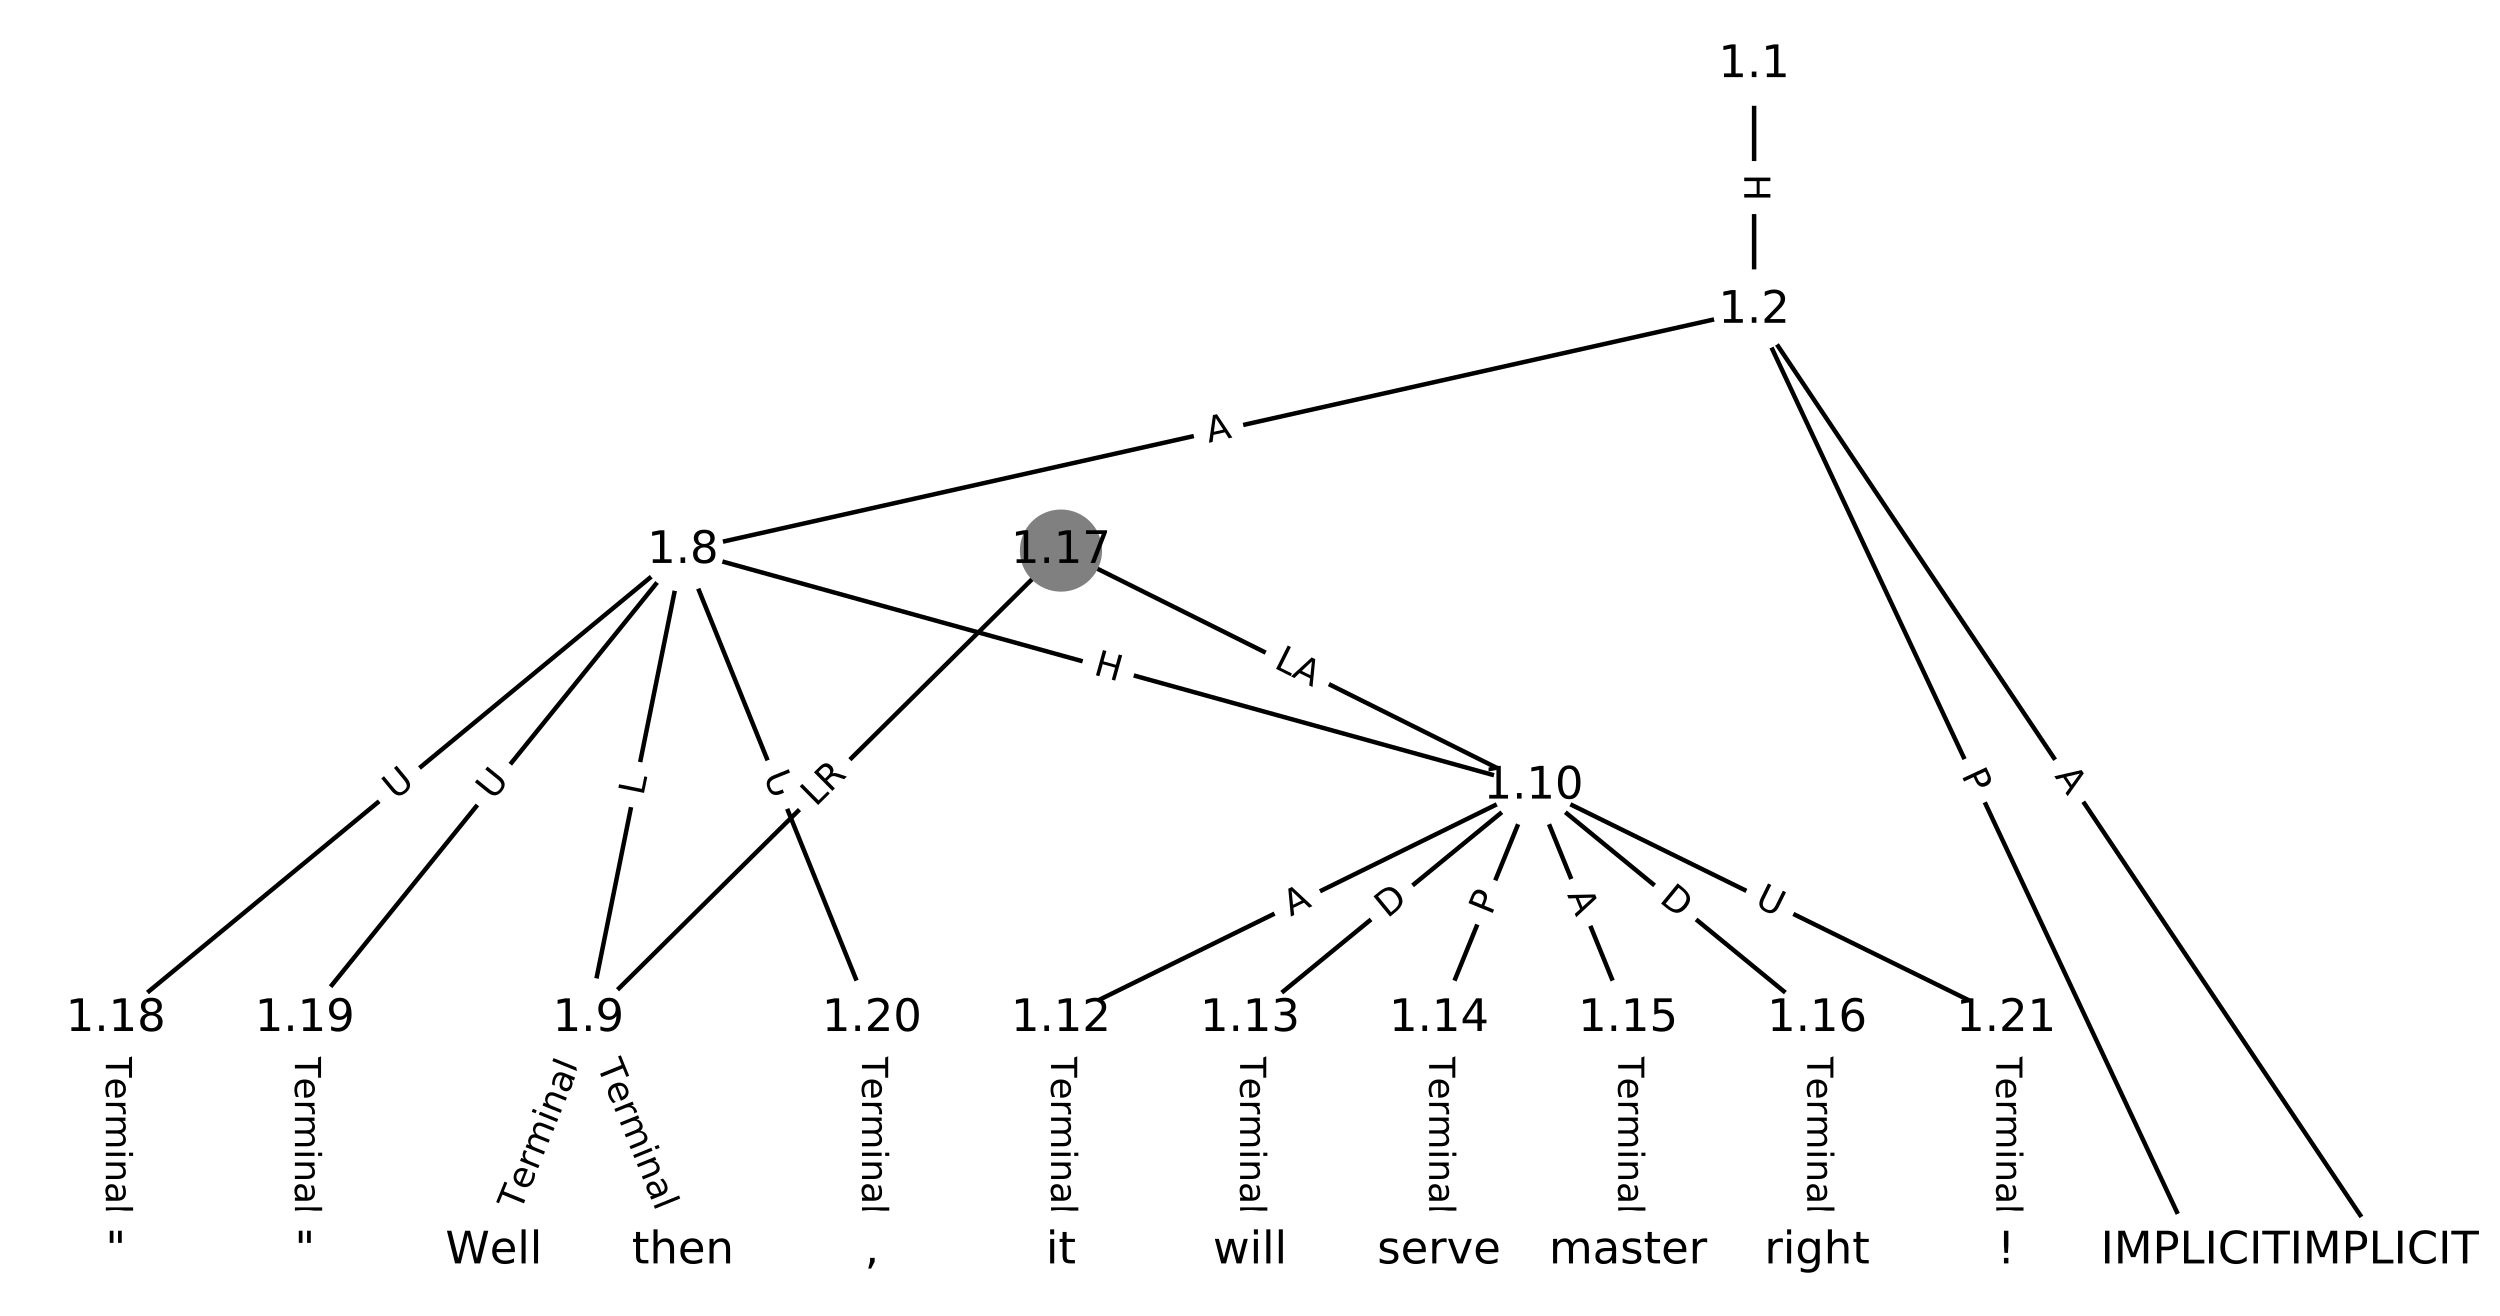 <?xml version="1.0" encoding="utf-8" standalone="no"?>
<!DOCTYPE svg PUBLIC "-//W3C//DTD SVG 1.1//EN"
  "http://www.w3.org/Graphics/SVG/1.1/DTD/svg11.dtd">
<!-- Created with matplotlib (https://matplotlib.org/) -->
<svg height="293.333pt" version="1.1" viewBox="0 0 557.333 293.333" width="557.333pt" xmlns="http://www.w3.org/2000/svg" xmlns:xlink="http://www.w3.org/1999/xlink">
 <defs>
  <style type="text/css">
*{stroke-linecap:butt;stroke-linejoin:round;}
  </style>
 </defs>
 <g id="figure_1">
  <g id="patch_1">
   <path d="M 0 293.333 
L 557.333 293.333 
L 557.333 0 
L 0 0 
z
" style="fill:#ffffff;"/>
  </g>
  <g id="axes_1">
   <g id="LineCollection_1">
    <path clip-path="url(#p77448185df)" d="M 391.05 14.435 
L 391.05 69.199 
" style="fill:none;stroke:#000000;"/>
    <path clip-path="url(#p77448185df)" d="M 391.05 69.199 
L 531.529 278.899 
" style="fill:none;stroke:#000000;"/>
    <path clip-path="url(#p77448185df)" d="M 391.05 69.199 
L 489.385 278.899 
" style="fill:none;stroke:#000000;"/>
    <path clip-path="url(#p77448185df)" d="M 391.05 69.199 
L 152.236 122.743 
" style="fill:none;stroke:#000000;"/>
    <path clip-path="url(#p77448185df)" d="M 152.236 122.743 
L 131.164 227.087 
" style="fill:none;stroke:#000000;"/>
    <path clip-path="url(#p77448185df)" d="M 152.236 122.743 
L 341.882 175.275 
" style="fill:none;stroke:#000000;"/>
    <path clip-path="url(#p77448185df)" d="M 152.236 122.743 
L 25.805 227.087 
" style="fill:none;stroke:#000000;"/>
    <path clip-path="url(#p77448185df)" d="M 152.236 122.743 
L 67.948 227.087 
" style="fill:none;stroke:#000000;"/>
    <path clip-path="url(#p77448185df)" d="M 152.236 122.743 
L 194.379 227.087 
" style="fill:none;stroke:#000000;"/>
    <path clip-path="url(#p77448185df)" d="M 131.164 227.087 
L 110.092 278.899 
" style="fill:none;stroke:#000000;"/>
    <path clip-path="url(#p77448185df)" d="M 131.164 227.087 
L 152.236 278.899 
" style="fill:none;stroke:#000000;"/>
    <path clip-path="url(#p77448185df)" d="M 341.882 175.275 
L 236.523 227.087 
" style="fill:none;stroke:#000000;"/>
    <path clip-path="url(#p77448185df)" d="M 341.882 175.275 
L 278.667 227.087 
" style="fill:none;stroke:#000000;"/>
    <path clip-path="url(#p77448185df)" d="M 341.882 175.275 
L 320.81 227.087 
" style="fill:none;stroke:#000000;"/>
    <path clip-path="url(#p77448185df)" d="M 341.882 175.275 
L 362.954 227.087 
" style="fill:none;stroke:#000000;"/>
    <path clip-path="url(#p77448185df)" d="M 341.882 175.275 
L 405.098 227.087 
" style="fill:none;stroke:#000000;"/>
    <path clip-path="url(#p77448185df)" d="M 341.882 175.275 
L 447.241 227.087 
" style="fill:none;stroke:#000000;"/>
    <path clip-path="url(#p77448185df)" d="M 236.523 227.087 
L 236.523 278.899 
" style="fill:none;stroke:#000000;"/>
    <path clip-path="url(#p77448185df)" d="M 278.667 227.087 
L 278.667 278.899 
" style="fill:none;stroke:#000000;"/>
    <path clip-path="url(#p77448185df)" d="M 320.81 227.087 
L 320.81 278.899 
" style="fill:none;stroke:#000000;"/>
    <path clip-path="url(#p77448185df)" d="M 362.954 227.087 
L 362.954 278.899 
" style="fill:none;stroke:#000000;"/>
    <path clip-path="url(#p77448185df)" d="M 405.098 227.087 
L 405.098 278.899 
" style="fill:none;stroke:#000000;"/>
    <path clip-path="url(#p77448185df)" d="M 236.523 122.743 
L 131.164 227.087 
" style="fill:none;stroke:#000000;"/>
    <path clip-path="url(#p77448185df)" d="M 236.523 122.743 
L 341.882 175.275 
" style="fill:none;stroke:#000000;"/>
    <path clip-path="url(#p77448185df)" d="M 25.805 227.087 
L 25.805 278.899 
" style="fill:none;stroke:#000000;"/>
    <path clip-path="url(#p77448185df)" d="M 67.948 227.087 
L 67.948 278.899 
" style="fill:none;stroke:#000000;"/>
    <path clip-path="url(#p77448185df)" d="M 194.379 227.087 
L 194.379 278.899 
" style="fill:none;stroke:#000000;"/>
    <path clip-path="url(#p77448185df)" d="M 447.241 227.087 
L 447.241 278.899 
" style="fill:none;stroke:#000000;"/>
   </g>
   <g id="text_1">
    <g id="patch_2">
     <path clip-path="url(#p77448185df)" d="M 384.778 38.809 
L 384.778 44.825 
Q 384.778 47.225 387.178 47.225 
L 394.921 47.225 
Q 397.321 47.225 397.321 44.825 
L 397.321 38.809 
Q 397.321 36.409 394.921 36.409 
L 387.178 36.409 
Q 384.778 36.409 384.778 38.809 
z
" style="fill:#ffffff;stroke:#ffffff;stroke-linejoin:miter;"/>
    </g>
    <g clip-path="url(#p77448185df)">
     <!-- H -->
     <defs>
      <path d="M 9.812 72.906 
L 19.672 72.906 
L 19.672 43.016 
L 55.516 43.016 
L 55.516 72.906 
L 65.375 72.906 
L 65.375 0 
L 55.516 0 
L 55.516 34.719 
L 19.672 34.719 
L 19.672 0 
L 9.812 0 
z
" id="DejaVuSans-72"/>
     </defs>
     <g transform="translate(388.842 38.809)rotate(-270)scale(0.08 -0.08)">
      <use xlink:href="#DejaVuSans-72"/>
     </g>
    </g>
   </g>
   <g id="text_2">
    <g id="patch_3">
     <path clip-path="url(#p77448185df)" d="M 454.556 175.266 
L 457.602 179.812 
Q 458.938 181.806 460.931 180.471 
L 467.364 176.161 
Q 469.358 174.826 468.022 172.832 
L 464.976 168.285 
Q 463.641 166.291 461.647 167.627 
L 455.214 171.936 
Q 453.22 173.272 454.556 175.266 
z
" style="fill:#ffffff;stroke:#ffffff;stroke-linejoin:miter;"/>
    </g>
    <g clip-path="url(#p77448185df)">
     <!-- A -->
     <defs>
      <path d="M 34.188 63.188 
L 20.797 26.906 
L 47.609 26.906 
z
M 28.609 72.906 
L 39.797 72.906 
L 67.578 0 
L 57.328 0 
L 50.688 18.703 
L 17.828 18.703 
L 11.188 0 
L 0.781 0 
z
" id="DejaVuSans-65"/>
     </defs>
     <g transform="translate(457.932 173.004)rotate(-303.818)scale(0.08 -0.08)">
      <use xlink:href="#DejaVuSans-65"/>
     </g>
    </g>
   </g>
   <g id="text_3">
    <g id="patch_4">
     <path clip-path="url(#p77448185df)" d="M 433.515 174.528 
L 435.563 178.895 
Q 436.582 181.068 438.755 180.049 
L 445.765 176.762 
Q 447.938 175.743 446.919 173.57 
L 444.871 169.202 
Q 443.852 167.029 441.679 168.048 
L 434.669 171.336 
Q 432.496 172.355 433.515 174.528 
z
" style="fill:#ffffff;stroke:#ffffff;stroke-linejoin:miter;"/>
    </g>
    <g clip-path="url(#p77448185df)">
     <!-- P -->
     <defs>
      <path d="M 19.672 64.797 
L 19.672 37.406 
L 32.078 37.406 
Q 38.969 37.406 42.719 40.969 
Q 46.484 44.531 46.484 51.125 
Q 46.484 57.672 42.719 61.234 
Q 38.969 64.797 32.078 64.797 
z
M 9.812 72.906 
L 32.078 72.906 
Q 44.344 72.906 50.609 67.359 
Q 56.891 61.812 56.891 51.125 
Q 56.891 40.328 50.609 34.812 
Q 44.344 29.297 32.078 29.297 
L 19.672 29.297 
L 19.672 0 
L 9.812 0 
z
" id="DejaVuSans-80"/>
     </defs>
     <g transform="translate(437.195 172.802)rotate(-295.123)scale(0.08 -0.08)">
      <use xlink:href="#DejaVuSans-80"/>
     </g>
    </g>
   </g>
   <g id="text_4">
    <g id="patch_5">
     <path clip-path="url(#p77448185df)" d="M 270.345 102.689 
L 275.685 101.491 
Q 278.027 100.966 277.501 98.625 
L 275.808 91.07 
Q 275.283 88.728 272.941 89.253 
L 267.601 90.45 
Q 265.259 90.975 265.784 93.317 
L 267.478 100.872 
Q 268.003 103.214 270.345 102.689 
z
" style="fill:#ffffff;stroke:#ffffff;stroke-linejoin:miter;"/>
    </g>
    <g clip-path="url(#p77448185df)">
     <!-- A -->
     <g transform="translate(269.456 98.723)rotate(-12.637)scale(0.08 -0.08)">
      <use xlink:href="#DejaVuSans-65"/>
     </g>
    </g>
   </g>
   <g id="text_5">
    <g id="patch_6">
     <path clip-path="url(#p77448185df)" d="M 147.406 178.341 
L 148.288 173.972 
Q 148.763 171.619 146.411 171.144 
L 138.821 169.611 
Q 136.469 169.136 135.994 171.489 
L 135.112 175.858 
Q 134.636 178.211 136.989 178.686 
L 144.578 180.218 
Q 146.931 180.693 147.406 178.341 
z
" style="fill:#ffffff;stroke:#ffffff;stroke-linejoin:miter;"/>
    </g>
    <g clip-path="url(#p77448185df)">
     <!-- L -->
     <defs>
      <path d="M 9.812 72.906 
L 19.672 72.906 
L 19.672 8.297 
L 55.172 8.297 
L 55.172 0 
L 9.812 0 
z
" id="DejaVuSans-76"/>
     </defs>
     <g transform="translate(143.422 177.536)rotate(-78.583)scale(0.08 -0.08)">
      <use xlink:href="#DejaVuSans-76"/>
     </g>
    </g>
   </g>
   <g id="text_6">
    <g id="patch_7">
     <path clip-path="url(#p77448185df)" d="M 242.486 154.25 
L 248.284 155.856 
Q 250.597 156.496 251.237 154.183 
L 253.304 146.722 
Q 253.945 144.409 251.632 143.768 
L 245.834 142.162 
Q 243.521 141.522 242.881 143.835 
L 240.814 151.296 
Q 240.173 153.609 242.486 154.25 
z
" style="fill:#ffffff;stroke:#ffffff;stroke-linejoin:miter;"/>
    </g>
    <g clip-path="url(#p77448185df)">
     <!-- H -->
     <g transform="translate(243.571 150.333)rotate(-344.517)scale(0.08 -0.08)">
      <use xlink:href="#DejaVuSans-72"/>
     </g>
    </g>
   </g>
   <g id="text_7">
    <g id="patch_8">
     <path clip-path="url(#p77448185df)" d="M 90.754 181.615 
L 95.27 177.888 
Q 97.121 176.361 95.593 174.509 
L 90.665 168.538 
Q 89.137 166.687 87.286 168.215 
L 82.771 171.942 
Q 80.92 173.469 82.447 175.32 
L 87.376 181.292 
Q 88.903 183.143 90.754 181.615 
z
" style="fill:#ffffff;stroke:#ffffff;stroke-linejoin:miter;"/>
    </g>
    <g clip-path="url(#p77448185df)">
     <!-- U -->
     <defs>
      <path d="M 8.688 72.906 
L 18.609 72.906 
L 18.609 28.609 
Q 18.609 16.891 22.844 11.734 
Q 27.094 6.594 36.625 6.594 
Q 46.094 6.594 50.344 11.734 
Q 54.594 16.891 54.594 28.609 
L 54.594 72.906 
L 64.5 72.906 
L 64.5 27.391 
Q 64.5 13.141 57.438 5.859 
Q 50.391 -1.422 36.625 -1.422 
Q 22.797 -1.422 15.734 5.859 
Q 8.688 13.141 8.688 27.391 
z
" id="DejaVuSans-85"/>
     </defs>
     <g transform="translate(88.168 178.481)rotate(-39.533)scale(0.08 -0.08)">
      <use xlink:href="#DejaVuSans-85"/>
     </g>
    </g>
   </g>
   <g id="text_8">
    <g id="patch_9">
     <path clip-path="url(#p77448185df)" d="M 113.131 181.133 
L 116.81 176.578 
Q 118.318 174.711 116.451 173.203 
L 110.428 168.338 
Q 108.561 166.83 107.053 168.697 
L 103.374 173.251 
Q 101.866 175.118 103.733 176.627 
L 109.756 181.492 
Q 111.623 183 113.131 181.133 
z
" style="fill:#ffffff;stroke:#ffffff;stroke-linejoin:miter;"/>
    </g>
    <g clip-path="url(#p77448185df)">
     <!-- U -->
     <g transform="translate(109.97 178.579)rotate(-51.069)scale(0.08 -0.08)">
      <use xlink:href="#DejaVuSans-85"/>
     </g>
    </g>
   </g>
   <g id="text_9">
    <g id="patch_10">
     <path clip-path="url(#p77448185df)" d="M 166.396 174.549 
L 168.589 179.978 
Q 169.488 182.203 171.713 181.304 
L 178.892 178.405 
Q 181.118 177.506 180.219 175.281 
L 178.026 169.852 
Q 177.127 167.626 174.902 168.525 
L 167.723 171.425 
Q 165.498 172.324 166.396 174.549 
z
" style="fill:#ffffff;stroke:#ffffff;stroke-linejoin:miter;"/>
    </g>
    <g clip-path="url(#p77448185df)">
     <!-- U -->
     <g transform="translate(170.164 173.027)rotate(-291.993)scale(0.08 -0.08)">
      <use xlink:href="#DejaVuSans-85"/>
     </g>
    </g>
   </g>
   <g id="text_10">
    <g id="patch_11">
     <path clip-path="url(#p77448185df)" d="M 119.791 271.698 
L 133.084 239.013 
Q 133.988 236.79 131.765 235.885 
L 124.593 232.969 
Q 122.37 232.064 121.465 234.288 
L 108.172 266.973 
Q 107.268 269.196 109.491 270.1 
L 116.663 273.017 
Q 118.887 273.921 119.791 271.698 
z
" style="fill:#ffffff;stroke:#ffffff;stroke-linejoin:miter;"/>
    </g>
    <g clip-path="url(#p77448185df)">
     <!-- Terminal -->
     <defs>
      <path d="M -0.297 72.906 
L 61.375 72.906 
L 61.375 64.594 
L 35.5 64.594 
L 35.5 0 
L 25.594 0 
L 25.594 64.594 
L -0.297 64.594 
z
" id="DejaVuSans-84"/>
      <path d="M 56.203 29.594 
L 56.203 25.203 
L 14.891 25.203 
Q 15.484 15.922 20.484 11.062 
Q 25.484 6.203 34.422 6.203 
Q 39.594 6.203 44.453 7.469 
Q 49.312 8.734 54.109 11.281 
L 54.109 2.781 
Q 49.266 0.734 44.188 -0.344 
Q 39.109 -1.422 33.891 -1.422 
Q 20.797 -1.422 13.156 6.188 
Q 5.516 13.812 5.516 26.812 
Q 5.516 40.234 12.766 48.109 
Q 20.016 56 32.328 56 
Q 43.359 56 49.781 48.891 
Q 56.203 41.797 56.203 29.594 
z
M 47.219 32.234 
Q 47.125 39.594 43.094 43.984 
Q 39.062 48.391 32.422 48.391 
Q 24.906 48.391 20.391 44.141 
Q 15.875 39.891 15.188 32.172 
z
" id="DejaVuSans-101"/>
      <path d="M 41.109 46.297 
Q 39.594 47.172 37.812 47.578 
Q 36.031 48 33.891 48 
Q 26.266 48 22.188 43.047 
Q 18.109 38.094 18.109 28.812 
L 18.109 0 
L 9.078 0 
L 9.078 54.688 
L 18.109 54.688 
L 18.109 46.188 
Q 20.953 51.172 25.484 53.578 
Q 30.031 56 36.531 56 
Q 37.453 56 38.578 55.875 
Q 39.703 55.766 41.062 55.516 
z
" id="DejaVuSans-114"/>
      <path d="M 52 44.188 
Q 55.375 50.25 60.062 53.125 
Q 64.75 56 71.094 56 
Q 79.641 56 84.281 50.016 
Q 88.922 44.047 88.922 33.016 
L 88.922 0 
L 79.891 0 
L 79.891 32.719 
Q 79.891 40.578 77.094 44.375 
Q 74.312 48.188 68.609 48.188 
Q 61.625 48.188 57.562 43.547 
Q 53.516 38.922 53.516 30.906 
L 53.516 0 
L 44.484 0 
L 44.484 32.719 
Q 44.484 40.625 41.703 44.406 
Q 38.922 48.188 33.109 48.188 
Q 26.219 48.188 22.156 43.531 
Q 18.109 38.875 18.109 30.906 
L 18.109 0 
L 9.078 0 
L 9.078 54.688 
L 18.109 54.688 
L 18.109 46.188 
Q 21.188 51.219 25.484 53.609 
Q 29.781 56 35.688 56 
Q 41.656 56 45.828 52.969 
Q 50 49.953 52 44.188 
z
" id="DejaVuSans-109"/>
      <path d="M 9.422 54.688 
L 18.406 54.688 
L 18.406 0 
L 9.422 0 
z
M 9.422 75.984 
L 18.406 75.984 
L 18.406 64.594 
L 9.422 64.594 
z
" id="DejaVuSans-105"/>
      <path d="M 54.891 33.016 
L 54.891 0 
L 45.906 0 
L 45.906 32.719 
Q 45.906 40.484 42.875 44.328 
Q 39.844 48.188 33.797 48.188 
Q 26.516 48.188 22.312 43.547 
Q 18.109 38.922 18.109 30.906 
L 18.109 0 
L 9.078 0 
L 9.078 54.688 
L 18.109 54.688 
L 18.109 46.188 
Q 21.344 51.125 25.703 53.562 
Q 30.078 56 35.797 56 
Q 45.219 56 50.047 50.172 
Q 54.891 44.344 54.891 33.016 
z
" id="DejaVuSans-110"/>
      <path d="M 34.281 27.484 
Q 23.391 27.484 19.188 25 
Q 14.984 22.516 14.984 16.5 
Q 14.984 11.719 18.141 8.906 
Q 21.297 6.109 26.703 6.109 
Q 34.188 6.109 38.703 11.406 
Q 43.219 16.703 43.219 25.484 
L 43.219 27.484 
z
M 52.203 31.203 
L 52.203 0 
L 43.219 0 
L 43.219 8.297 
Q 40.141 3.328 35.547 0.953 
Q 30.953 -1.422 24.312 -1.422 
Q 15.922 -1.422 10.953 3.297 
Q 6 8.016 6 15.922 
Q 6 25.141 12.172 29.828 
Q 18.359 34.516 30.609 34.516 
L 43.219 34.516 
L 43.219 35.406 
Q 43.219 41.609 39.141 45 
Q 35.062 48.391 27.688 48.391 
Q 23 48.391 18.547 47.266 
Q 14.109 46.141 10.016 43.891 
L 10.016 52.203 
Q 14.938 54.109 19.578 55.047 
Q 24.219 56 28.609 56 
Q 40.484 56 46.344 49.844 
Q 52.203 43.703 52.203 31.203 
z
" id="DejaVuSans-97"/>
      <path d="M 9.422 75.984 
L 18.406 75.984 
L 18.406 0 
L 9.422 0 
z
" id="DejaVuSans-108"/>
     </defs>
     <g transform="translate(116.026 270.167)rotate(-67.868)scale(0.08 -0.08)">
      <use xlink:href="#DejaVuSans-84"/>
      <use x="60.818" xlink:href="#DejaVuSans-101"/>
      <use x="122.342" xlink:href="#DejaVuSans-114"/>
      <use x="163.439" xlink:href="#DejaVuSans-109"/>
      <use x="260.852" xlink:href="#DejaVuSans-105"/>
      <use x="288.635" xlink:href="#DejaVuSans-110"/>
      <use x="352.014" xlink:href="#DejaVuSans-97"/>
      <use x="413.293" xlink:href="#DejaVuSans-108"/>
     </g>
    </g>
   </g>
   <g id="text_11">
    <g id="patch_12">
     <path clip-path="url(#p77448185df)" d="M 129.244 239.013 
L 142.537 271.698 
Q 143.441 273.921 145.665 273.017 
L 152.837 270.1 
Q 155.06 269.196 154.156 266.973 
L 140.862 234.288 
Q 139.958 232.064 137.735 232.969 
L 130.563 235.885 
Q 128.34 236.79 129.244 239.013 
z
" style="fill:#ffffff;stroke:#ffffff;stroke-linejoin:miter;"/>
    </g>
    <g clip-path="url(#p77448185df)">
     <!-- Terminal -->
     <g transform="translate(133.008 237.482)rotate(-292.132)scale(0.08 -0.08)">
      <use xlink:href="#DejaVuSans-84"/>
      <use x="60.818" xlink:href="#DejaVuSans-101"/>
      <use x="122.342" xlink:href="#DejaVuSans-114"/>
      <use x="163.439" xlink:href="#DejaVuSans-109"/>
      <use x="260.852" xlink:href="#DejaVuSans-105"/>
      <use x="288.635" xlink:href="#DejaVuSans-110"/>
      <use x="352.014" xlink:href="#DejaVuSans-97"/>
      <use x="413.293" xlink:href="#DejaVuSans-108"/>
     </g>
    </g>
   </g>
   <g id="text_12">
    <g id="patch_13">
     <path clip-path="url(#p77448185df)" d="M 289.515 208.016 
L 294.425 205.601 
Q 296.579 204.542 295.52 202.388 
L 292.103 195.441 
Q 291.044 193.287 288.891 194.346 
L 283.98 196.761 
Q 281.826 197.82 282.885 199.974 
L 286.302 206.922 
Q 287.361 209.075 289.515 208.016 
z
" style="fill:#ffffff;stroke:#ffffff;stroke-linejoin:miter;"/>
    </g>
    <g clip-path="url(#p77448185df)">
     <!-- A -->
     <g transform="translate(287.721 204.369)rotate(-26.186)scale(0.08 -0.08)">
      <use xlink:href="#DejaVuSans-65"/>
     </g>
    </g>
   </g>
   <g id="text_13">
    <g id="patch_14">
     <path clip-path="url(#p77448185df)" d="M 311.868 207.984 
L 316.632 204.079 
Q 318.488 202.558 316.967 200.701 
L 312.059 194.713 
Q 310.537 192.857 308.681 194.378 
L 303.917 198.283 
Q 302.061 199.805 303.582 201.661 
L 308.49 207.649 
Q 310.011 209.505 311.868 207.984 
z
" style="fill:#ffffff;stroke:#ffffff;stroke-linejoin:miter;"/>
    </g>
    <g clip-path="url(#p77448185df)">
     <!-- D -->
     <defs>
      <path d="M 19.672 64.797 
L 19.672 8.109 
L 31.594 8.109 
Q 46.688 8.109 53.688 14.938 
Q 60.688 21.781 60.688 36.531 
Q 60.688 51.172 53.688 57.984 
Q 46.688 64.797 31.594 64.797 
z
M 9.812 72.906 
L 30.078 72.906 
Q 51.266 72.906 61.172 64.094 
Q 71.094 55.281 71.094 36.531 
Q 71.094 17.672 61.125 8.828 
Q 51.172 0 30.078 0 
L 9.812 0 
z
" id="DejaVuSans-68"/>
     </defs>
     <g transform="translate(309.292 204.841)rotate(-39.338)scale(0.08 -0.08)">
      <use xlink:href="#DejaVuSans-68"/>
     </g>
    </g>
   </g>
   <g id="text_14">
    <g id="patch_15">
     <path clip-path="url(#p77448185df)" d="M 336.247 205.778 
L 338.064 201.31 
Q 338.968 199.086 336.745 198.182 
L 329.573 195.265 
Q 327.35 194.361 326.446 196.584 
L 324.628 201.053 
Q 323.724 203.276 325.947 204.18 
L 333.119 207.097 
Q 335.343 208.001 336.247 205.778 
z
" style="fill:#ffffff;stroke:#ffffff;stroke-linejoin:miter;"/>
    </g>
    <g clip-path="url(#p77448185df)">
     <!-- P -->
     <g transform="translate(332.482 204.247)rotate(-67.868)scale(0.08 -0.08)">
      <use xlink:href="#DejaVuSans-80"/>
     </g>
    </g>
   </g>
   <g id="text_15">
    <g id="patch_16">
     <path clip-path="url(#p77448185df)" d="M 345.578 201.009 
L 347.64 206.078 
Q 348.544 208.301 350.767 207.397 
L 357.939 204.48 
Q 360.162 203.576 359.258 201.353 
L 357.196 196.284 
Q 356.292 194.061 354.069 194.965 
L 346.897 197.882 
Q 344.674 198.786 345.578 201.009 
z
" style="fill:#ffffff;stroke:#ffffff;stroke-linejoin:miter;"/>
    </g>
    <g clip-path="url(#p77448185df)">
     <!-- A -->
     <g transform="translate(349.342 199.478)rotate(-292.132)scale(0.08 -0.08)">
      <use xlink:href="#DejaVuSans-65"/>
     </g>
    </g>
   </g>
   <g id="text_16">
    <g id="patch_17">
     <path clip-path="url(#p77448185df)" d="M 367.132 204.079 
L 371.897 207.984 
Q 373.753 209.505 375.274 207.649 
L 380.182 201.661 
Q 381.704 199.805 379.847 198.283 
L 375.083 194.378 
Q 373.227 192.857 371.705 194.713 
L 366.798 200.701 
Q 365.276 202.558 367.132 204.079 
z
" style="fill:#ffffff;stroke:#ffffff;stroke-linejoin:miter;"/>
    </g>
    <g clip-path="url(#p77448185df)">
     <!-- D -->
     <g transform="translate(369.708 200.936)rotate(-320.662)scale(0.08 -0.08)">
      <use xlink:href="#DejaVuSans-68"/>
     </g>
    </g>
   </g>
   <g id="text_17">
    <g id="patch_18">
     <path clip-path="url(#p77448185df)" d="M 389.167 205.517 
L 394.421 208.101 
Q 396.575 209.16 397.634 207.006 
L 401.051 200.058 
Q 402.11 197.904 399.956 196.845 
L 394.702 194.262 
Q 392.548 193.203 391.489 195.356 
L 388.073 202.304 
Q 387.014 204.458 389.167 205.517 
z
" style="fill:#ffffff;stroke:#ffffff;stroke-linejoin:miter;"/>
    </g>
    <g clip-path="url(#p77448185df)">
     <!-- U -->
     <g transform="translate(390.96 201.87)rotate(-333.814)scale(0.08 -0.08)">
      <use xlink:href="#DejaVuSans-85"/>
     </g>
    </g>
   </g>
   <g id="text_18">
    <g id="patch_19">
     <path clip-path="url(#p77448185df)" d="M 230.252 235.35 
L 230.252 270.635 
Q 230.252 273.035 232.652 273.035 
L 240.394 273.035 
Q 242.794 273.035 242.794 270.635 
L 242.794 235.35 
Q 242.794 232.95 240.394 232.95 
L 232.652 232.95 
Q 230.252 232.95 230.252 235.35 
z
" style="fill:#ffffff;stroke:#ffffff;stroke-linejoin:miter;"/>
    </g>
    <g clip-path="url(#p77448185df)">
     <!-- Terminal -->
     <g transform="translate(234.316 235.35)rotate(-270)scale(0.08 -0.08)">
      <use xlink:href="#DejaVuSans-84"/>
      <use x="60.818" xlink:href="#DejaVuSans-101"/>
      <use x="122.342" xlink:href="#DejaVuSans-114"/>
      <use x="163.439" xlink:href="#DejaVuSans-109"/>
      <use x="260.852" xlink:href="#DejaVuSans-105"/>
      <use x="288.635" xlink:href="#DejaVuSans-110"/>
      <use x="352.014" xlink:href="#DejaVuSans-97"/>
      <use x="413.293" xlink:href="#DejaVuSans-108"/>
     </g>
    </g>
   </g>
   <g id="text_19">
    <g id="patch_20">
     <path clip-path="url(#p77448185df)" d="M 272.395 235.35 
L 272.395 270.635 
Q 272.395 273.035 274.795 273.035 
L 282.538 273.035 
Q 284.938 273.035 284.938 270.635 
L 284.938 235.35 
Q 284.938 232.95 282.538 232.95 
L 274.795 232.95 
Q 272.395 232.95 272.395 235.35 
z
" style="fill:#ffffff;stroke:#ffffff;stroke-linejoin:miter;"/>
    </g>
    <g clip-path="url(#p77448185df)">
     <!-- Terminal -->
     <g transform="translate(276.459 235.35)rotate(-270)scale(0.08 -0.08)">
      <use xlink:href="#DejaVuSans-84"/>
      <use x="60.818" xlink:href="#DejaVuSans-101"/>
      <use x="122.342" xlink:href="#DejaVuSans-114"/>
      <use x="163.439" xlink:href="#DejaVuSans-109"/>
      <use x="260.852" xlink:href="#DejaVuSans-105"/>
      <use x="288.635" xlink:href="#DejaVuSans-110"/>
      <use x="352.014" xlink:href="#DejaVuSans-97"/>
      <use x="413.293" xlink:href="#DejaVuSans-108"/>
     </g>
    </g>
   </g>
   <g id="text_20">
    <g id="patch_21">
     <path clip-path="url(#p77448185df)" d="M 314.539 235.35 
L 314.539 270.635 
Q 314.539 273.035 316.939 273.035 
L 324.682 273.035 
Q 327.082 273.035 327.082 270.635 
L 327.082 235.35 
Q 327.082 232.95 324.682 232.95 
L 316.939 232.95 
Q 314.539 232.95 314.539 235.35 
z
" style="fill:#ffffff;stroke:#ffffff;stroke-linejoin:miter;"/>
    </g>
    <g clip-path="url(#p77448185df)">
     <!-- Terminal -->
     <g transform="translate(318.603 235.35)rotate(-270)scale(0.08 -0.08)">
      <use xlink:href="#DejaVuSans-84"/>
      <use x="60.818" xlink:href="#DejaVuSans-101"/>
      <use x="122.342" xlink:href="#DejaVuSans-114"/>
      <use x="163.439" xlink:href="#DejaVuSans-109"/>
      <use x="260.852" xlink:href="#DejaVuSans-105"/>
      <use x="288.635" xlink:href="#DejaVuSans-110"/>
      <use x="352.014" xlink:href="#DejaVuSans-97"/>
      <use x="413.293" xlink:href="#DejaVuSans-108"/>
     </g>
    </g>
   </g>
   <g id="text_21">
    <g id="patch_22">
     <path clip-path="url(#p77448185df)" d="M 356.683 235.35 
L 356.683 270.635 
Q 356.683 273.035 359.083 273.035 
L 366.825 273.035 
Q 369.225 273.035 369.225 270.635 
L 369.225 235.35 
Q 369.225 232.95 366.825 232.95 
L 359.083 232.95 
Q 356.683 232.95 356.683 235.35 
z
" style="fill:#ffffff;stroke:#ffffff;stroke-linejoin:miter;"/>
    </g>
    <g clip-path="url(#p77448185df)">
     <!-- Terminal -->
     <g transform="translate(360.746 235.35)rotate(-270)scale(0.08 -0.08)">
      <use xlink:href="#DejaVuSans-84"/>
      <use x="60.818" xlink:href="#DejaVuSans-101"/>
      <use x="122.342" xlink:href="#DejaVuSans-114"/>
      <use x="163.439" xlink:href="#DejaVuSans-109"/>
      <use x="260.852" xlink:href="#DejaVuSans-105"/>
      <use x="288.635" xlink:href="#DejaVuSans-110"/>
      <use x="352.014" xlink:href="#DejaVuSans-97"/>
      <use x="413.293" xlink:href="#DejaVuSans-108"/>
     </g>
    </g>
   </g>
   <g id="text_22">
    <g id="patch_23">
     <path clip-path="url(#p77448185df)" d="M 398.826 235.35 
L 398.826 270.635 
Q 398.826 273.035 401.226 273.035 
L 408.969 273.035 
Q 411.369 273.035 411.369 270.635 
L 411.369 235.35 
Q 411.369 232.95 408.969 232.95 
L 401.226 232.95 
Q 398.826 232.95 398.826 235.35 
z
" style="fill:#ffffff;stroke:#ffffff;stroke-linejoin:miter;"/>
    </g>
    <g clip-path="url(#p77448185df)">
     <!-- Terminal -->
     <g transform="translate(402.89 235.35)rotate(-270)scale(0.08 -0.08)">
      <use xlink:href="#DejaVuSans-84"/>
      <use x="60.818" xlink:href="#DejaVuSans-101"/>
      <use x="122.342" xlink:href="#DejaVuSans-114"/>
      <use x="163.439" xlink:href="#DejaVuSans-109"/>
      <use x="260.852" xlink:href="#DejaVuSans-105"/>
      <use x="288.635" xlink:href="#DejaVuSans-110"/>
      <use x="352.014" xlink:href="#DejaVuSans-97"/>
      <use x="413.293" xlink:href="#DejaVuSans-108"/>
     </g>
    </g>
   </g>
   <g id="text_23">
    <g id="patch_24">
     <path clip-path="url(#p77448185df)" d="M 184.698 182.895 
L 191.815 175.847 
Q 193.52 174.158 191.831 172.453 
L 186.383 166.951 
Q 184.694 165.246 182.989 166.935 
L 175.872 173.983 
Q 174.167 175.672 175.856 177.377 
L 181.304 182.878 
Q 182.993 184.584 184.698 182.895 
z
" style="fill:#ffffff;stroke:#ffffff;stroke-linejoin:miter;"/>
    </g>
    <g clip-path="url(#p77448185df)">
     <!-- LR -->
     <defs>
      <path d="M 44.391 34.188 
Q 47.562 33.109 50.562 29.594 
Q 53.562 26.078 56.594 19.922 
L 66.609 0 
L 56 0 
L 46.688 18.703 
Q 43.062 26.031 39.672 28.422 
Q 36.281 30.812 30.422 30.812 
L 19.672 30.812 
L 19.672 0 
L 9.812 0 
L 9.812 72.906 
L 32.078 72.906 
Q 44.578 72.906 50.734 67.672 
Q 56.891 62.453 56.891 51.906 
Q 56.891 45.016 53.688 40.469 
Q 50.484 35.938 44.391 34.188 
z
M 19.672 64.797 
L 19.672 38.922 
L 32.078 38.922 
Q 39.203 38.922 42.844 42.219 
Q 46.484 45.516 46.484 51.906 
Q 46.484 58.297 42.844 61.547 
Q 39.203 64.797 32.078 64.797 
z
" id="DejaVuSans-82"/>
     </defs>
     <g transform="translate(181.838 180.007)rotate(-44.723)scale(0.08 -0.08)">
      <use xlink:href="#DejaVuSans-76"/>
      <use x="55.713" xlink:href="#DejaVuSans-82"/>
     </g>
    </g>
   </g>
   <g id="text_24">
    <g id="patch_25">
     <path clip-path="url(#p77448185df)" d="M 281.96 152.405 
L 290.849 156.837 
Q 292.997 157.908 294.067 155.76 
L 297.522 148.831 
Q 298.593 146.684 296.445 145.613 
L 287.556 141.181 
Q 285.409 140.11 284.338 142.258 
L 280.883 149.187 
Q 279.812 151.334 281.96 152.405 
z
" style="fill:#ffffff;stroke:#ffffff;stroke-linejoin:miter;"/>
    </g>
    <g clip-path="url(#p77448185df)">
     <!-- LA -->
     <g transform="translate(283.773 148.769)rotate(-333.499)scale(0.08 -0.08)">
      <use xlink:href="#DejaVuSans-76"/>
      <use x="55.744" xlink:href="#DejaVuSans-65"/>
     </g>
    </g>
   </g>
   <g id="text_25">
    <g id="patch_26">
     <path clip-path="url(#p77448185df)" d="M 19.534 235.35 
L 19.534 270.635 
Q 19.534 273.035 21.934 273.035 
L 29.676 273.035 
Q 32.076 273.035 32.076 270.635 
L 32.076 235.35 
Q 32.076 232.95 29.676 232.95 
L 21.934 232.95 
Q 19.534 232.95 19.534 235.35 
z
" style="fill:#ffffff;stroke:#ffffff;stroke-linejoin:miter;"/>
    </g>
    <g clip-path="url(#p77448185df)">
     <!-- Terminal -->
     <g transform="translate(23.597 235.35)rotate(-270)scale(0.08 -0.08)">
      <use xlink:href="#DejaVuSans-84"/>
      <use x="60.818" xlink:href="#DejaVuSans-101"/>
      <use x="122.342" xlink:href="#DejaVuSans-114"/>
      <use x="163.439" xlink:href="#DejaVuSans-109"/>
      <use x="260.852" xlink:href="#DejaVuSans-105"/>
      <use x="288.635" xlink:href="#DejaVuSans-110"/>
      <use x="352.014" xlink:href="#DejaVuSans-97"/>
      <use x="413.293" xlink:href="#DejaVuSans-108"/>
     </g>
    </g>
   </g>
   <g id="text_26">
    <g id="patch_27">
     <path clip-path="url(#p77448185df)" d="M 61.677 235.35 
L 61.677 270.635 
Q 61.677 273.035 64.077 273.035 
L 71.82 273.035 
Q 74.22 273.035 74.22 270.635 
L 74.22 235.35 
Q 74.22 232.95 71.82 232.95 
L 64.077 232.95 
Q 61.677 232.95 61.677 235.35 
z
" style="fill:#ffffff;stroke:#ffffff;stroke-linejoin:miter;"/>
    </g>
    <g clip-path="url(#p77448185df)">
     <!-- Terminal -->
     <g transform="translate(65.741 235.35)rotate(-270)scale(0.08 -0.08)">
      <use xlink:href="#DejaVuSans-84"/>
      <use x="60.818" xlink:href="#DejaVuSans-101"/>
      <use x="122.342" xlink:href="#DejaVuSans-114"/>
      <use x="163.439" xlink:href="#DejaVuSans-109"/>
      <use x="260.852" xlink:href="#DejaVuSans-105"/>
      <use x="288.635" xlink:href="#DejaVuSans-110"/>
      <use x="352.014" xlink:href="#DejaVuSans-97"/>
      <use x="413.293" xlink:href="#DejaVuSans-108"/>
     </g>
    </g>
   </g>
   <g id="text_27">
    <g id="patch_28">
     <path clip-path="url(#p77448185df)" d="M 188.108 235.35 
L 188.108 270.635 
Q 188.108 273.035 190.508 273.035 
L 198.251 273.035 
Q 200.651 273.035 200.651 270.635 
L 200.651 235.35 
Q 200.651 232.95 198.251 232.95 
L 190.508 232.95 
Q 188.108 232.95 188.108 235.35 
z
" style="fill:#ffffff;stroke:#ffffff;stroke-linejoin:miter;"/>
    </g>
    <g clip-path="url(#p77448185df)">
     <!-- Terminal -->
     <g transform="translate(192.172 235.35)rotate(-270)scale(0.08 -0.08)">
      <use xlink:href="#DejaVuSans-84"/>
      <use x="60.818" xlink:href="#DejaVuSans-101"/>
      <use x="122.342" xlink:href="#DejaVuSans-114"/>
      <use x="163.439" xlink:href="#DejaVuSans-109"/>
      <use x="260.852" xlink:href="#DejaVuSans-105"/>
      <use x="288.635" xlink:href="#DejaVuSans-110"/>
      <use x="352.014" xlink:href="#DejaVuSans-97"/>
      <use x="413.293" xlink:href="#DejaVuSans-108"/>
     </g>
    </g>
   </g>
   <g id="text_28">
    <g id="patch_29">
     <path clip-path="url(#p77448185df)" d="M 440.97 235.35 
L 440.97 270.635 
Q 440.97 273.035 443.37 273.035 
L 451.112 273.035 
Q 453.512 273.035 453.512 270.635 
L 453.512 235.35 
Q 453.512 232.95 451.112 232.95 
L 443.37 232.95 
Q 440.97 232.95 440.97 235.35 
z
" style="fill:#ffffff;stroke:#ffffff;stroke-linejoin:miter;"/>
    </g>
    <g clip-path="url(#p77448185df)">
     <!-- Terminal -->
     <g transform="translate(445.034 235.35)rotate(-270)scale(0.08 -0.08)">
      <use xlink:href="#DejaVuSans-84"/>
      <use x="60.818" xlink:href="#DejaVuSans-101"/>
      <use x="122.342" xlink:href="#DejaVuSans-114"/>
      <use x="163.439" xlink:href="#DejaVuSans-109"/>
      <use x="260.852" xlink:href="#DejaVuSans-105"/>
      <use x="288.635" xlink:href="#DejaVuSans-110"/>
      <use x="352.014" xlink:href="#DejaVuSans-97"/>
      <use x="413.293" xlink:href="#DejaVuSans-108"/>
     </g>
    </g>
   </g>
   <g id="PathCollection_1">
    <defs>
     <path d="M 0 8.66 
C 2.297 8.66 4.5 7.748 6.124 6.124 
C 7.748 4.5 8.66 2.297 8.66 0 
C 8.66 -2.297 7.748 -4.5 6.124 -6.124 
C 4.5 -7.748 2.297 -8.66 0 -8.66 
C -2.297 -8.66 -4.5 -7.748 -6.124 -6.124 
C -7.748 -4.5 -8.66 -2.297 -8.66 0 
C -8.66 2.297 -7.748 4.5 -6.124 6.124 
C -4.5 7.748 -2.297 8.66 0 8.66 
z
" id="C0_0_09b8bc2297"/>
    </defs>
    <g clip-path="url(#p77448185df)">
     <use style="fill:#ffffff;stroke:#ffffff;" x="25.805" xlink:href="#C0_0_09b8bc2297" y="278.899"/>
    </g>
    <g clip-path="url(#p77448185df)">
     <use style="fill:#ffffff;stroke:#ffffff;" x="67.948" xlink:href="#C0_0_09b8bc2297" y="278.899"/>
    </g>
    <g clip-path="url(#p77448185df)">
     <use style="fill:#ffffff;stroke:#ffffff;" x="110.092" xlink:href="#C0_0_09b8bc2297" y="278.899"/>
    </g>
    <g clip-path="url(#p77448185df)">
     <use style="fill:#ffffff;stroke:#ffffff;" x="152.236" xlink:href="#C0_0_09b8bc2297" y="278.899"/>
    </g>
    <g clip-path="url(#p77448185df)">
     <use style="fill:#ffffff;stroke:#ffffff;" x="194.379" xlink:href="#C0_0_09b8bc2297" y="278.899"/>
    </g>
    <g clip-path="url(#p77448185df)">
     <use style="fill:#ffffff;stroke:#ffffff;" x="236.523" xlink:href="#C0_0_09b8bc2297" y="278.899"/>
    </g>
    <g clip-path="url(#p77448185df)">
     <use style="fill:#ffffff;stroke:#ffffff;" x="278.667" xlink:href="#C0_0_09b8bc2297" y="278.899"/>
    </g>
    <g clip-path="url(#p77448185df)">
     <use style="fill:#ffffff;stroke:#ffffff;" x="320.81" xlink:href="#C0_0_09b8bc2297" y="278.899"/>
    </g>
    <g clip-path="url(#p77448185df)">
     <use style="fill:#ffffff;stroke:#ffffff;" x="362.954" xlink:href="#C0_0_09b8bc2297" y="278.899"/>
    </g>
    <g clip-path="url(#p77448185df)">
     <use style="fill:#ffffff;stroke:#ffffff;" x="405.098" xlink:href="#C0_0_09b8bc2297" y="278.899"/>
    </g>
    <g clip-path="url(#p77448185df)">
     <use style="fill:#ffffff;stroke:#ffffff;" x="447.241" xlink:href="#C0_0_09b8bc2297" y="278.899"/>
    </g>
    <g clip-path="url(#p77448185df)">
     <use style="fill:#ffffff;stroke:#ffffff;" x="391.05" xlink:href="#C0_0_09b8bc2297" y="14.435"/>
    </g>
    <g clip-path="url(#p77448185df)">
     <use style="fill:#ffffff;stroke:#ffffff;" x="391.05" xlink:href="#C0_0_09b8bc2297" y="69.199"/>
    </g>
    <g clip-path="url(#p77448185df)">
     <use style="fill:#ffffff;stroke:#ffffff;" x="531.529" xlink:href="#C0_0_09b8bc2297" y="278.899"/>
    </g>
    <g clip-path="url(#p77448185df)">
     <use style="fill:#ffffff;stroke:#ffffff;" x="489.385" xlink:href="#C0_0_09b8bc2297" y="278.899"/>
    </g>
    <g clip-path="url(#p77448185df)">
     <use style="fill:#ffffff;stroke:#ffffff;" x="152.236" xlink:href="#C0_0_09b8bc2297" y="122.743"/>
    </g>
    <g clip-path="url(#p77448185df)">
     <use style="fill:#ffffff;stroke:#ffffff;" x="131.164" xlink:href="#C0_0_09b8bc2297" y="227.087"/>
    </g>
    <g clip-path="url(#p77448185df)">
     <use style="fill:#ffffff;stroke:#ffffff;" x="341.882" xlink:href="#C0_0_09b8bc2297" y="175.275"/>
    </g>
    <g clip-path="url(#p77448185df)">
     <use style="fill:#ffffff;stroke:#ffffff;" x="236.523" xlink:href="#C0_0_09b8bc2297" y="227.087"/>
    </g>
    <g clip-path="url(#p77448185df)">
     <use style="fill:#ffffff;stroke:#ffffff;" x="278.667" xlink:href="#C0_0_09b8bc2297" y="227.087"/>
    </g>
    <g clip-path="url(#p77448185df)">
     <use style="fill:#ffffff;stroke:#ffffff;" x="320.81" xlink:href="#C0_0_09b8bc2297" y="227.087"/>
    </g>
    <g clip-path="url(#p77448185df)">
     <use style="fill:#ffffff;stroke:#ffffff;" x="362.954" xlink:href="#C0_0_09b8bc2297" y="227.087"/>
    </g>
    <g clip-path="url(#p77448185df)">
     <use style="fill:#ffffff;stroke:#ffffff;" x="405.098" xlink:href="#C0_0_09b8bc2297" y="227.087"/>
    </g>
    <g clip-path="url(#p77448185df)">
     <use style="fill:#808080;stroke:#808080;" x="236.523" xlink:href="#C0_0_09b8bc2297" y="122.743"/>
    </g>
    <g clip-path="url(#p77448185df)">
     <use style="fill:#ffffff;stroke:#ffffff;" x="25.805" xlink:href="#C0_0_09b8bc2297" y="227.087"/>
    </g>
    <g clip-path="url(#p77448185df)">
     <use style="fill:#ffffff;stroke:#ffffff;" x="67.948" xlink:href="#C0_0_09b8bc2297" y="227.087"/>
    </g>
    <g clip-path="url(#p77448185df)">
     <use style="fill:#ffffff;stroke:#ffffff;" x="194.379" xlink:href="#C0_0_09b8bc2297" y="227.087"/>
    </g>
    <g clip-path="url(#p77448185df)">
     <use style="fill:#ffffff;stroke:#ffffff;" x="447.241" xlink:href="#C0_0_09b8bc2297" y="227.087"/>
    </g>
   </g>
   <g id="text_29">
    <g clip-path="url(#p77448185df)">
     <!-- " -->
     <defs>
      <path d="M 17.922 72.906 
L 17.922 45.797 
L 9.625 45.797 
L 9.625 72.906 
z
M 36.375 72.906 
L 36.375 45.797 
L 28.078 45.797 
L 28.078 72.906 
z
" id="DejaVuSans-34"/>
     </defs>
     <g transform="translate(23.505 281.658)scale(0.1 -0.1)">
      <use xlink:href="#DejaVuSans-34"/>
     </g>
    </g>
   </g>
   <g id="text_30">
    <g clip-path="url(#p77448185df)">
     <!-- " -->
     <g transform="translate(65.648 281.658)scale(0.1 -0.1)">
      <use xlink:href="#DejaVuSans-34"/>
     </g>
    </g>
   </g>
   <g id="text_31">
    <g clip-path="url(#p77448185df)">
     <!-- Well -->
     <defs>
      <path d="M 3.328 72.906 
L 13.281 72.906 
L 28.609 11.281 
L 43.891 72.906 
L 54.984 72.906 
L 70.312 11.281 
L 85.594 72.906 
L 95.609 72.906 
L 77.297 0 
L 64.891 0 
L 49.516 63.281 
L 33.984 0 
L 21.578 0 
z
" id="DejaVuSans-87"/>
     </defs>
     <g transform="translate(99.298 281.658)scale(0.1 -0.1)">
      <use xlink:href="#DejaVuSans-87"/>
      <use x="98.799" xlink:href="#DejaVuSans-101"/>
      <use x="160.322" xlink:href="#DejaVuSans-108"/>
      <use x="188.105" xlink:href="#DejaVuSans-108"/>
     </g>
    </g>
   </g>
   <g id="text_32">
    <g clip-path="url(#p77448185df)">
     <!-- then -->
     <defs>
      <path d="M 18.312 70.219 
L 18.312 54.688 
L 36.812 54.688 
L 36.812 47.703 
L 18.312 47.703 
L 18.312 18.016 
Q 18.312 11.328 20.141 9.422 
Q 21.969 7.516 27.594 7.516 
L 36.812 7.516 
L 36.812 0 
L 27.594 0 
Q 17.188 0 13.234 3.875 
Q 9.281 7.766 9.281 18.016 
L 9.281 47.703 
L 2.688 47.703 
L 2.688 54.688 
L 9.281 54.688 
L 9.281 70.219 
z
" id="DejaVuSans-116"/>
      <path d="M 54.891 33.016 
L 54.891 0 
L 45.906 0 
L 45.906 32.719 
Q 45.906 40.484 42.875 44.328 
Q 39.844 48.188 33.797 48.188 
Q 26.516 48.188 22.312 43.547 
Q 18.109 38.922 18.109 30.906 
L 18.109 0 
L 9.078 0 
L 9.078 75.984 
L 18.109 75.984 
L 18.109 46.188 
Q 21.344 51.125 25.703 53.562 
Q 30.078 56 35.797 56 
Q 45.219 56 50.047 50.172 
Q 54.891 44.344 54.891 33.016 
z
" id="DejaVuSans-104"/>
     </defs>
     <g transform="translate(140.862 281.658)scale(0.1 -0.1)">
      <use xlink:href="#DejaVuSans-116"/>
      <use x="39.209" xlink:href="#DejaVuSans-104"/>
      <use x="102.588" xlink:href="#DejaVuSans-101"/>
      <use x="164.111" xlink:href="#DejaVuSans-110"/>
     </g>
    </g>
   </g>
   <g id="text_33">
    <g clip-path="url(#p77448185df)">
     <!-- , -->
     <defs>
      <path d="M 11.719 12.406 
L 22.016 12.406 
L 22.016 4 
L 14.016 -11.625 
L 7.719 -11.625 
L 11.719 4 
z
" id="DejaVuSans-44"/>
     </defs>
     <g transform="translate(192.79 281.658)scale(0.1 -0.1)">
      <use xlink:href="#DejaVuSans-44"/>
     </g>
    </g>
   </g>
   <g id="text_34">
    <g clip-path="url(#p77448185df)">
     <!-- it -->
     <g transform="translate(233.174 281.658)scale(0.1 -0.1)">
      <use xlink:href="#DejaVuSans-105"/>
      <use x="27.783" xlink:href="#DejaVuSans-116"/>
     </g>
    </g>
   </g>
   <g id="text_35">
    <g clip-path="url(#p77448185df)">
     <!-- will -->
     <defs>
      <path d="M 4.203 54.688 
L 13.188 54.688 
L 24.422 12.016 
L 35.594 54.688 
L 46.188 54.688 
L 57.422 12.016 
L 68.609 54.688 
L 77.594 54.688 
L 63.281 0 
L 52.688 0 
L 40.922 44.828 
L 29.109 0 
L 18.5 0 
z
" id="DejaVuSans-119"/>
     </defs>
     <g transform="translate(270.41 281.658)scale(0.1 -0.1)">
      <use xlink:href="#DejaVuSans-119"/>
      <use x="81.787" xlink:href="#DejaVuSans-105"/>
      <use x="109.57" xlink:href="#DejaVuSans-108"/>
      <use x="137.354" xlink:href="#DejaVuSans-108"/>
     </g>
    </g>
   </g>
   <g id="text_36">
    <g clip-path="url(#p77448185df)">
     <!-- serve -->
     <defs>
      <path d="M 44.281 53.078 
L 44.281 44.578 
Q 40.484 46.531 36.375 47.5 
Q 32.281 48.484 27.875 48.484 
Q 21.188 48.484 17.844 46.438 
Q 14.5 44.391 14.5 40.281 
Q 14.5 37.156 16.891 35.375 
Q 19.281 33.594 26.516 31.984 
L 29.594 31.297 
Q 39.156 29.25 43.188 25.516 
Q 47.219 21.781 47.219 15.094 
Q 47.219 7.469 41.188 3.016 
Q 35.156 -1.422 24.609 -1.422 
Q 20.219 -1.422 15.453 -0.562 
Q 10.688 0.297 5.422 2 
L 5.422 11.281 
Q 10.406 8.688 15.234 7.391 
Q 20.062 6.109 24.812 6.109 
Q 31.156 6.109 34.562 8.281 
Q 37.984 10.453 37.984 14.406 
Q 37.984 18.062 35.516 20.016 
Q 33.062 21.969 24.703 23.781 
L 21.578 24.516 
Q 13.234 26.266 9.516 29.906 
Q 5.812 33.547 5.812 39.891 
Q 5.812 47.609 11.281 51.797 
Q 16.75 56 26.812 56 
Q 31.781 56 36.172 55.266 
Q 40.578 54.547 44.281 53.078 
z
" id="DejaVuSans-115"/>
      <path d="M 2.984 54.688 
L 12.5 54.688 
L 29.594 8.797 
L 46.688 54.688 
L 56.203 54.688 
L 35.688 0 
L 23.484 0 
z
" id="DejaVuSans-118"/>
     </defs>
     <g transform="translate(307.038 281.658)scale(0.1 -0.1)">
      <use xlink:href="#DejaVuSans-115"/>
      <use x="52.1" xlink:href="#DejaVuSans-101"/>
      <use x="113.623" xlink:href="#DejaVuSans-114"/>
      <use x="154.736" xlink:href="#DejaVuSans-118"/>
      <use x="213.916" xlink:href="#DejaVuSans-101"/>
     </g>
    </g>
   </g>
   <g id="text_37">
    <g clip-path="url(#p77448185df)">
     <!-- master -->
     <g transform="translate(345.323 281.658)scale(0.1 -0.1)">
      <use xlink:href="#DejaVuSans-109"/>
      <use x="97.412" xlink:href="#DejaVuSans-97"/>
      <use x="158.691" xlink:href="#DejaVuSans-115"/>
      <use x="210.791" xlink:href="#DejaVuSans-116"/>
      <use x="250" xlink:href="#DejaVuSans-101"/>
      <use x="311.523" xlink:href="#DejaVuSans-114"/>
     </g>
    </g>
   </g>
   <g id="text_38">
    <g clip-path="url(#p77448185df)">
     <!-- right -->
     <defs>
      <path d="M 45.406 27.984 
Q 45.406 37.75 41.375 43.109 
Q 37.359 48.484 30.078 48.484 
Q 22.859 48.484 18.828 43.109 
Q 14.797 37.75 14.797 27.984 
Q 14.797 18.266 18.828 12.891 
Q 22.859 7.516 30.078 7.516 
Q 37.359 7.516 41.375 12.891 
Q 45.406 18.266 45.406 27.984 
z
M 54.391 6.781 
Q 54.391 -7.172 48.188 -13.984 
Q 42 -20.797 29.203 -20.797 
Q 24.469 -20.797 20.266 -20.094 
Q 16.062 -19.391 12.109 -17.922 
L 12.109 -9.188 
Q 16.062 -11.328 19.922 -12.344 
Q 23.781 -13.375 27.781 -13.375 
Q 36.625 -13.375 41.016 -8.766 
Q 45.406 -4.156 45.406 5.172 
L 45.406 9.625 
Q 42.625 4.781 38.281 2.391 
Q 33.938 0 27.875 0 
Q 17.828 0 11.672 7.656 
Q 5.516 15.328 5.516 27.984 
Q 5.516 40.672 11.672 48.328 
Q 17.828 56 27.875 56 
Q 33.938 56 38.281 53.609 
Q 42.625 51.219 45.406 46.391 
L 45.406 54.688 
L 54.391 54.688 
z
" id="DejaVuSans-103"/>
     </defs>
     <g transform="translate(393.35 281.658)scale(0.1 -0.1)">
      <use xlink:href="#DejaVuSans-114"/>
      <use x="41.113" xlink:href="#DejaVuSans-105"/>
      <use x="68.896" xlink:href="#DejaVuSans-103"/>
      <use x="132.373" xlink:href="#DejaVuSans-104"/>
      <use x="195.752" xlink:href="#DejaVuSans-116"/>
     </g>
    </g>
   </g>
   <g id="text_39">
    <g clip-path="url(#p77448185df)">
     <!-- ! -->
     <defs>
      <path d="M 15.094 12.406 
L 25 12.406 
L 25 0 
L 15.094 0 
z
M 15.094 72.906 
L 25 72.906 
L 25 40.922 
L 24.031 23.484 
L 16.109 23.484 
L 15.094 40.922 
z
" id="DejaVuSans-33"/>
     </defs>
     <g transform="translate(445.237 281.658)scale(0.1 -0.1)">
      <use xlink:href="#DejaVuSans-33"/>
     </g>
    </g>
   </g>
   <g id="text_40">
    <g clip-path="url(#p77448185df)">
     <!-- 1.1 -->
     <defs>
      <path d="M 12.406 8.297 
L 28.516 8.297 
L 28.516 63.922 
L 10.984 60.406 
L 10.984 69.391 
L 28.422 72.906 
L 38.281 72.906 
L 38.281 8.297 
L 54.391 8.297 
L 54.391 0 
L 12.406 0 
z
" id="DejaVuSans-49"/>
      <path d="M 10.688 12.406 
L 21 12.406 
L 21 0 
L 10.688 0 
z
" id="DejaVuSans-46"/>
     </defs>
     <g transform="translate(383.098 17.194)scale(0.1 -0.1)">
      <use xlink:href="#DejaVuSans-49"/>
      <use x="63.623" xlink:href="#DejaVuSans-46"/>
      <use x="95.41" xlink:href="#DejaVuSans-49"/>
     </g>
    </g>
   </g>
   <g id="text_41">
    <g clip-path="url(#p77448185df)">
     <!-- 1.2 -->
     <defs>
      <path d="M 19.188 8.297 
L 53.609 8.297 
L 53.609 0 
L 7.328 0 
L 7.328 8.297 
Q 12.938 14.109 22.625 23.891 
Q 32.328 33.688 34.812 36.531 
Q 39.547 41.844 41.422 45.531 
Q 43.312 49.219 43.312 52.781 
Q 43.312 58.594 39.234 62.25 
Q 35.156 65.922 28.609 65.922 
Q 23.969 65.922 18.812 64.312 
Q 13.672 62.703 7.812 59.422 
L 7.812 69.391 
Q 13.766 71.781 18.938 73 
Q 24.125 74.219 28.422 74.219 
Q 39.75 74.219 46.484 68.547 
Q 53.219 62.891 53.219 53.422 
Q 53.219 48.922 51.531 44.891 
Q 49.859 40.875 45.406 35.406 
Q 44.188 33.984 37.641 27.219 
Q 31.109 20.453 19.188 8.297 
z
" id="DejaVuSans-50"/>
     </defs>
     <g transform="translate(383.098 71.958)scale(0.1 -0.1)">
      <use xlink:href="#DejaVuSans-49"/>
      <use x="63.623" xlink:href="#DejaVuSans-46"/>
      <use x="95.41" xlink:href="#DejaVuSans-50"/>
     </g>
    </g>
   </g>
   <g id="text_42">
    <g clip-path="url(#p77448185df)">
     <!-- IMPLICIT -->
     <defs>
      <path d="M 9.812 72.906 
L 19.672 72.906 
L 19.672 0 
L 9.812 0 
z
" id="DejaVuSans-73"/>
      <path d="M 9.812 72.906 
L 24.516 72.906 
L 43.109 23.297 
L 61.812 72.906 
L 76.516 72.906 
L 76.516 0 
L 66.891 0 
L 66.891 64.016 
L 48.094 14.016 
L 38.188 14.016 
L 19.391 64.016 
L 19.391 0 
L 9.812 0 
z
" id="DejaVuSans-77"/>
      <path d="M 64.406 67.281 
L 64.406 56.891 
Q 59.422 61.531 53.781 63.812 
Q 48.141 66.109 41.797 66.109 
Q 29.297 66.109 22.656 58.469 
Q 16.016 50.828 16.016 36.375 
Q 16.016 21.969 22.656 14.328 
Q 29.297 6.688 41.797 6.688 
Q 48.141 6.688 53.781 8.984 
Q 59.422 11.281 64.406 15.922 
L 64.406 5.609 
Q 59.234 2.094 53.438 0.328 
Q 47.656 -1.422 41.219 -1.422 
Q 24.656 -1.422 15.125 8.703 
Q 5.609 18.844 5.609 36.375 
Q 5.609 53.953 15.125 64.078 
Q 24.656 74.219 41.219 74.219 
Q 47.75 74.219 53.531 72.484 
Q 59.328 70.75 64.406 67.281 
z
" id="DejaVuSans-67"/>
     </defs>
     <g transform="translate(510.443 281.658)scale(0.1 -0.1)">
      <use xlink:href="#DejaVuSans-73"/>
      <use x="29.492" xlink:href="#DejaVuSans-77"/>
      <use x="115.771" xlink:href="#DejaVuSans-80"/>
      <use x="176.074" xlink:href="#DejaVuSans-76"/>
      <use x="231.787" xlink:href="#DejaVuSans-73"/>
      <use x="261.279" xlink:href="#DejaVuSans-67"/>
      <use x="331.104" xlink:href="#DejaVuSans-73"/>
      <use x="360.596" xlink:href="#DejaVuSans-84"/>
     </g>
    </g>
   </g>
   <g id="text_43">
    <g clip-path="url(#p77448185df)">
     <!-- IMPLICIT -->
     <g transform="translate(468.3 281.658)scale(0.1 -0.1)">
      <use xlink:href="#DejaVuSans-73"/>
      <use x="29.492" xlink:href="#DejaVuSans-77"/>
      <use x="115.771" xlink:href="#DejaVuSans-80"/>
      <use x="176.074" xlink:href="#DejaVuSans-76"/>
      <use x="231.787" xlink:href="#DejaVuSans-73"/>
      <use x="261.279" xlink:href="#DejaVuSans-67"/>
      <use x="331.104" xlink:href="#DejaVuSans-73"/>
      <use x="360.596" xlink:href="#DejaVuSans-84"/>
     </g>
    </g>
   </g>
   <g id="text_44">
    <g clip-path="url(#p77448185df)">
     <!-- 1.8 -->
     <defs>
      <path d="M 31.781 34.625 
Q 24.75 34.625 20.719 30.859 
Q 16.703 27.094 16.703 20.516 
Q 16.703 13.922 20.719 10.156 
Q 24.75 6.391 31.781 6.391 
Q 38.812 6.391 42.859 10.172 
Q 46.922 13.969 46.922 20.516 
Q 46.922 27.094 42.891 30.859 
Q 38.875 34.625 31.781 34.625 
z
M 21.922 38.812 
Q 15.578 40.375 12.031 44.719 
Q 8.5 49.078 8.5 55.328 
Q 8.5 64.062 14.719 69.141 
Q 20.953 74.219 31.781 74.219 
Q 42.672 74.219 48.875 69.141 
Q 55.078 64.062 55.078 55.328 
Q 55.078 49.078 51.531 44.719 
Q 48 40.375 41.703 38.812 
Q 48.828 37.156 52.797 32.312 
Q 56.781 27.484 56.781 20.516 
Q 56.781 9.906 50.312 4.234 
Q 43.844 -1.422 31.781 -1.422 
Q 19.734 -1.422 13.25 4.234 
Q 6.781 9.906 6.781 20.516 
Q 6.781 27.484 10.781 32.312 
Q 14.797 37.156 21.922 38.812 
z
M 18.312 54.391 
Q 18.312 48.734 21.844 45.562 
Q 25.391 42.391 31.781 42.391 
Q 38.141 42.391 41.719 45.562 
Q 45.312 48.734 45.312 54.391 
Q 45.312 60.062 41.719 63.234 
Q 38.141 66.406 31.781 66.406 
Q 25.391 66.406 21.844 63.234 
Q 18.312 60.062 18.312 54.391 
z
" id="DejaVuSans-56"/>
     </defs>
     <g transform="translate(144.284 125.502)scale(0.1 -0.1)">
      <use xlink:href="#DejaVuSans-49"/>
      <use x="63.623" xlink:href="#DejaVuSans-46"/>
      <use x="95.41" xlink:href="#DejaVuSans-56"/>
     </g>
    </g>
   </g>
   <g id="text_45">
    <g clip-path="url(#p77448185df)">
     <!-- 1.9 -->
     <defs>
      <path d="M 10.984 1.516 
L 10.984 10.5 
Q 14.703 8.734 18.5 7.812 
Q 22.312 6.891 25.984 6.891 
Q 35.75 6.891 40.891 13.453 
Q 46.047 20.016 46.781 33.406 
Q 43.953 29.203 39.594 26.953 
Q 35.25 24.703 29.984 24.703 
Q 19.047 24.703 12.672 31.312 
Q 6.297 37.938 6.297 49.422 
Q 6.297 60.641 12.938 67.422 
Q 19.578 74.219 30.609 74.219 
Q 43.266 74.219 49.922 64.516 
Q 56.594 54.828 56.594 36.375 
Q 56.594 19.141 48.406 8.859 
Q 40.234 -1.422 26.422 -1.422 
Q 22.703 -1.422 18.891 -0.688 
Q 15.094 0.047 10.984 1.516 
z
M 30.609 32.422 
Q 37.25 32.422 41.125 36.953 
Q 45.016 41.5 45.016 49.422 
Q 45.016 57.281 41.125 61.844 
Q 37.25 66.406 30.609 66.406 
Q 23.969 66.406 20.094 61.844 
Q 16.219 57.281 16.219 49.422 
Q 16.219 41.5 20.094 36.953 
Q 23.969 32.422 30.609 32.422 
z
" id="DejaVuSans-57"/>
     </defs>
     <g transform="translate(123.212 229.846)scale(0.1 -0.1)">
      <use xlink:href="#DejaVuSans-49"/>
      <use x="63.623" xlink:href="#DejaVuSans-46"/>
      <use x="95.41" xlink:href="#DejaVuSans-57"/>
     </g>
    </g>
   </g>
   <g id="text_46">
    <g clip-path="url(#p77448185df)">
     <!-- 1.10 -->
     <defs>
      <path d="M 31.781 66.406 
Q 24.172 66.406 20.328 58.906 
Q 16.5 51.422 16.5 36.375 
Q 16.5 21.391 20.328 13.891 
Q 24.172 6.391 31.781 6.391 
Q 39.453 6.391 43.281 13.891 
Q 47.125 21.391 47.125 36.375 
Q 47.125 51.422 43.281 58.906 
Q 39.453 66.406 31.781 66.406 
z
M 31.781 74.219 
Q 44.047 74.219 50.516 64.516 
Q 56.984 54.828 56.984 36.375 
Q 56.984 17.969 50.516 8.266 
Q 44.047 -1.422 31.781 -1.422 
Q 19.531 -1.422 13.062 8.266 
Q 6.594 17.969 6.594 36.375 
Q 6.594 54.828 13.062 64.516 
Q 19.531 74.219 31.781 74.219 
z
" id="DejaVuSans-48"/>
     </defs>
     <g transform="translate(330.749 178.035)scale(0.1 -0.1)">
      <use xlink:href="#DejaVuSans-49"/>
      <use x="63.623" xlink:href="#DejaVuSans-46"/>
      <use x="95.41" xlink:href="#DejaVuSans-49"/>
      <use x="159.033" xlink:href="#DejaVuSans-48"/>
     </g>
    </g>
   </g>
   <g id="text_47">
    <g clip-path="url(#p77448185df)">
     <!-- 1.12 -->
     <g transform="translate(225.39 229.846)scale(0.1 -0.1)">
      <use xlink:href="#DejaVuSans-49"/>
      <use x="63.623" xlink:href="#DejaVuSans-46"/>
      <use x="95.41" xlink:href="#DejaVuSans-49"/>
      <use x="159.033" xlink:href="#DejaVuSans-50"/>
     </g>
    </g>
   </g>
   <g id="text_48">
    <g clip-path="url(#p77448185df)">
     <!-- 1.13 -->
     <defs>
      <path d="M 40.578 39.312 
Q 47.656 37.797 51.625 33 
Q 55.609 28.219 55.609 21.188 
Q 55.609 10.406 48.188 4.484 
Q 40.766 -1.422 27.094 -1.422 
Q 22.516 -1.422 17.656 -0.516 
Q 12.797 0.391 7.625 2.203 
L 7.625 11.719 
Q 11.719 9.328 16.594 8.109 
Q 21.484 6.891 26.812 6.891 
Q 36.078 6.891 40.938 10.547 
Q 45.797 14.203 45.797 21.188 
Q 45.797 27.641 41.281 31.266 
Q 36.766 34.906 28.719 34.906 
L 20.219 34.906 
L 20.219 43.016 
L 29.109 43.016 
Q 36.375 43.016 40.234 45.922 
Q 44.094 48.828 44.094 54.297 
Q 44.094 59.906 40.109 62.906 
Q 36.141 65.922 28.719 65.922 
Q 24.656 65.922 20.016 65.031 
Q 15.375 64.156 9.812 62.312 
L 9.812 71.094 
Q 15.438 72.656 20.344 73.438 
Q 25.25 74.219 29.594 74.219 
Q 40.828 74.219 47.359 69.109 
Q 53.906 64.016 53.906 55.328 
Q 53.906 49.266 50.438 45.094 
Q 46.969 40.922 40.578 39.312 
z
" id="DejaVuSans-51"/>
     </defs>
     <g transform="translate(267.534 229.846)scale(0.1 -0.1)">
      <use xlink:href="#DejaVuSans-49"/>
      <use x="63.623" xlink:href="#DejaVuSans-46"/>
      <use x="95.41" xlink:href="#DejaVuSans-49"/>
      <use x="159.033" xlink:href="#DejaVuSans-51"/>
     </g>
    </g>
   </g>
   <g id="text_49">
    <g clip-path="url(#p77448185df)">
     <!-- 1.14 -->
     <defs>
      <path d="M 37.797 64.312 
L 12.891 25.391 
L 37.797 25.391 
z
M 35.203 72.906 
L 47.609 72.906 
L 47.609 25.391 
L 58.016 25.391 
L 58.016 17.188 
L 47.609 17.188 
L 47.609 0 
L 37.797 0 
L 37.797 17.188 
L 4.891 17.188 
L 4.891 26.703 
z
" id="DejaVuSans-52"/>
     </defs>
     <g transform="translate(309.677 229.846)scale(0.1 -0.1)">
      <use xlink:href="#DejaVuSans-49"/>
      <use x="63.623" xlink:href="#DejaVuSans-46"/>
      <use x="95.41" xlink:href="#DejaVuSans-49"/>
      <use x="159.033" xlink:href="#DejaVuSans-52"/>
     </g>
    </g>
   </g>
   <g id="text_50">
    <g clip-path="url(#p77448185df)">
     <!-- 1.15 -->
     <defs>
      <path d="M 10.797 72.906 
L 49.516 72.906 
L 49.516 64.594 
L 19.828 64.594 
L 19.828 46.734 
Q 21.969 47.469 24.109 47.828 
Q 26.266 48.188 28.422 48.188 
Q 40.625 48.188 47.75 41.5 
Q 54.891 34.812 54.891 23.391 
Q 54.891 11.625 47.562 5.094 
Q 40.234 -1.422 26.906 -1.422 
Q 22.312 -1.422 17.547 -0.641 
Q 12.797 0.141 7.719 1.703 
L 7.719 11.625 
Q 12.109 9.234 16.797 8.062 
Q 21.484 6.891 26.703 6.891 
Q 35.156 6.891 40.078 11.328 
Q 45.016 15.766 45.016 23.391 
Q 45.016 31 40.078 35.438 
Q 35.156 39.891 26.703 39.891 
Q 22.75 39.891 18.812 39.016 
Q 14.891 38.141 10.797 36.281 
z
" id="DejaVuSans-53"/>
     </defs>
     <g transform="translate(351.821 229.846)scale(0.1 -0.1)">
      <use xlink:href="#DejaVuSans-49"/>
      <use x="63.623" xlink:href="#DejaVuSans-46"/>
      <use x="95.41" xlink:href="#DejaVuSans-49"/>
      <use x="159.033" xlink:href="#DejaVuSans-53"/>
     </g>
    </g>
   </g>
   <g id="text_51">
    <g clip-path="url(#p77448185df)">
     <!-- 1.16 -->
     <defs>
      <path d="M 33.016 40.375 
Q 26.375 40.375 22.484 35.828 
Q 18.609 31.297 18.609 23.391 
Q 18.609 15.531 22.484 10.953 
Q 26.375 6.391 33.016 6.391 
Q 39.656 6.391 43.531 10.953 
Q 47.406 15.531 47.406 23.391 
Q 47.406 31.297 43.531 35.828 
Q 39.656 40.375 33.016 40.375 
z
M 52.594 71.297 
L 52.594 62.312 
Q 48.875 64.062 45.094 64.984 
Q 41.312 65.922 37.594 65.922 
Q 27.828 65.922 22.672 59.328 
Q 17.531 52.734 16.797 39.406 
Q 19.672 43.656 24.016 45.922 
Q 28.375 48.188 33.594 48.188 
Q 44.578 48.188 50.953 41.516 
Q 57.328 34.859 57.328 23.391 
Q 57.328 12.156 50.688 5.359 
Q 44.047 -1.422 33.016 -1.422 
Q 20.359 -1.422 13.672 8.266 
Q 6.984 17.969 6.984 36.375 
Q 6.984 53.656 15.188 63.938 
Q 23.391 74.219 37.203 74.219 
Q 40.922 74.219 44.703 73.484 
Q 48.484 72.75 52.594 71.297 
z
" id="DejaVuSans-54"/>
     </defs>
     <g transform="translate(393.965 229.846)scale(0.1 -0.1)">
      <use xlink:href="#DejaVuSans-49"/>
      <use x="63.623" xlink:href="#DejaVuSans-46"/>
      <use x="95.41" xlink:href="#DejaVuSans-49"/>
      <use x="159.033" xlink:href="#DejaVuSans-54"/>
     </g>
    </g>
   </g>
   <g id="text_52">
    <g clip-path="url(#p77448185df)">
     <!-- 1.17 -->
     <defs>
      <path d="M 8.203 72.906 
L 55.078 72.906 
L 55.078 68.703 
L 28.609 0 
L 18.312 0 
L 43.219 64.594 
L 8.203 64.594 
z
" id="DejaVuSans-55"/>
     </defs>
     <g transform="translate(225.39 125.502)scale(0.1 -0.1)">
      <use xlink:href="#DejaVuSans-49"/>
      <use x="63.623" xlink:href="#DejaVuSans-46"/>
      <use x="95.41" xlink:href="#DejaVuSans-49"/>
      <use x="159.033" xlink:href="#DejaVuSans-55"/>
     </g>
    </g>
   </g>
   <g id="text_53">
    <g clip-path="url(#p77448185df)">
     <!-- 1.18 -->
     <g transform="translate(14.672 229.846)scale(0.1 -0.1)">
      <use xlink:href="#DejaVuSans-49"/>
      <use x="63.623" xlink:href="#DejaVuSans-46"/>
      <use x="95.41" xlink:href="#DejaVuSans-49"/>
      <use x="159.033" xlink:href="#DejaVuSans-56"/>
     </g>
    </g>
   </g>
   <g id="text_54">
    <g clip-path="url(#p77448185df)">
     <!-- 1.19 -->
     <g transform="translate(56.816 229.846)scale(0.1 -0.1)">
      <use xlink:href="#DejaVuSans-49"/>
      <use x="63.623" xlink:href="#DejaVuSans-46"/>
      <use x="95.41" xlink:href="#DejaVuSans-49"/>
      <use x="159.033" xlink:href="#DejaVuSans-57"/>
     </g>
    </g>
   </g>
   <g id="text_55">
    <g clip-path="url(#p77448185df)">
     <!-- 1.20 -->
     <g transform="translate(183.247 229.846)scale(0.1 -0.1)">
      <use xlink:href="#DejaVuSans-49"/>
      <use x="63.623" xlink:href="#DejaVuSans-46"/>
      <use x="95.41" xlink:href="#DejaVuSans-50"/>
      <use x="159.033" xlink:href="#DejaVuSans-48"/>
     </g>
    </g>
   </g>
   <g id="text_56">
    <g clip-path="url(#p77448185df)">
     <!-- 1.21 -->
     <g transform="translate(436.108 229.846)scale(0.1 -0.1)">
      <use xlink:href="#DejaVuSans-49"/>
      <use x="63.623" xlink:href="#DejaVuSans-46"/>
      <use x="95.41" xlink:href="#DejaVuSans-50"/>
      <use x="159.033" xlink:href="#DejaVuSans-49"/>
     </g>
    </g>
   </g>
  </g>
 </g>
 <defs>
  <clipPath id="p77448185df">
   <rect height="293.333" width="557.333" x="0" y="0"/>
  </clipPath>
 </defs>
</svg>
